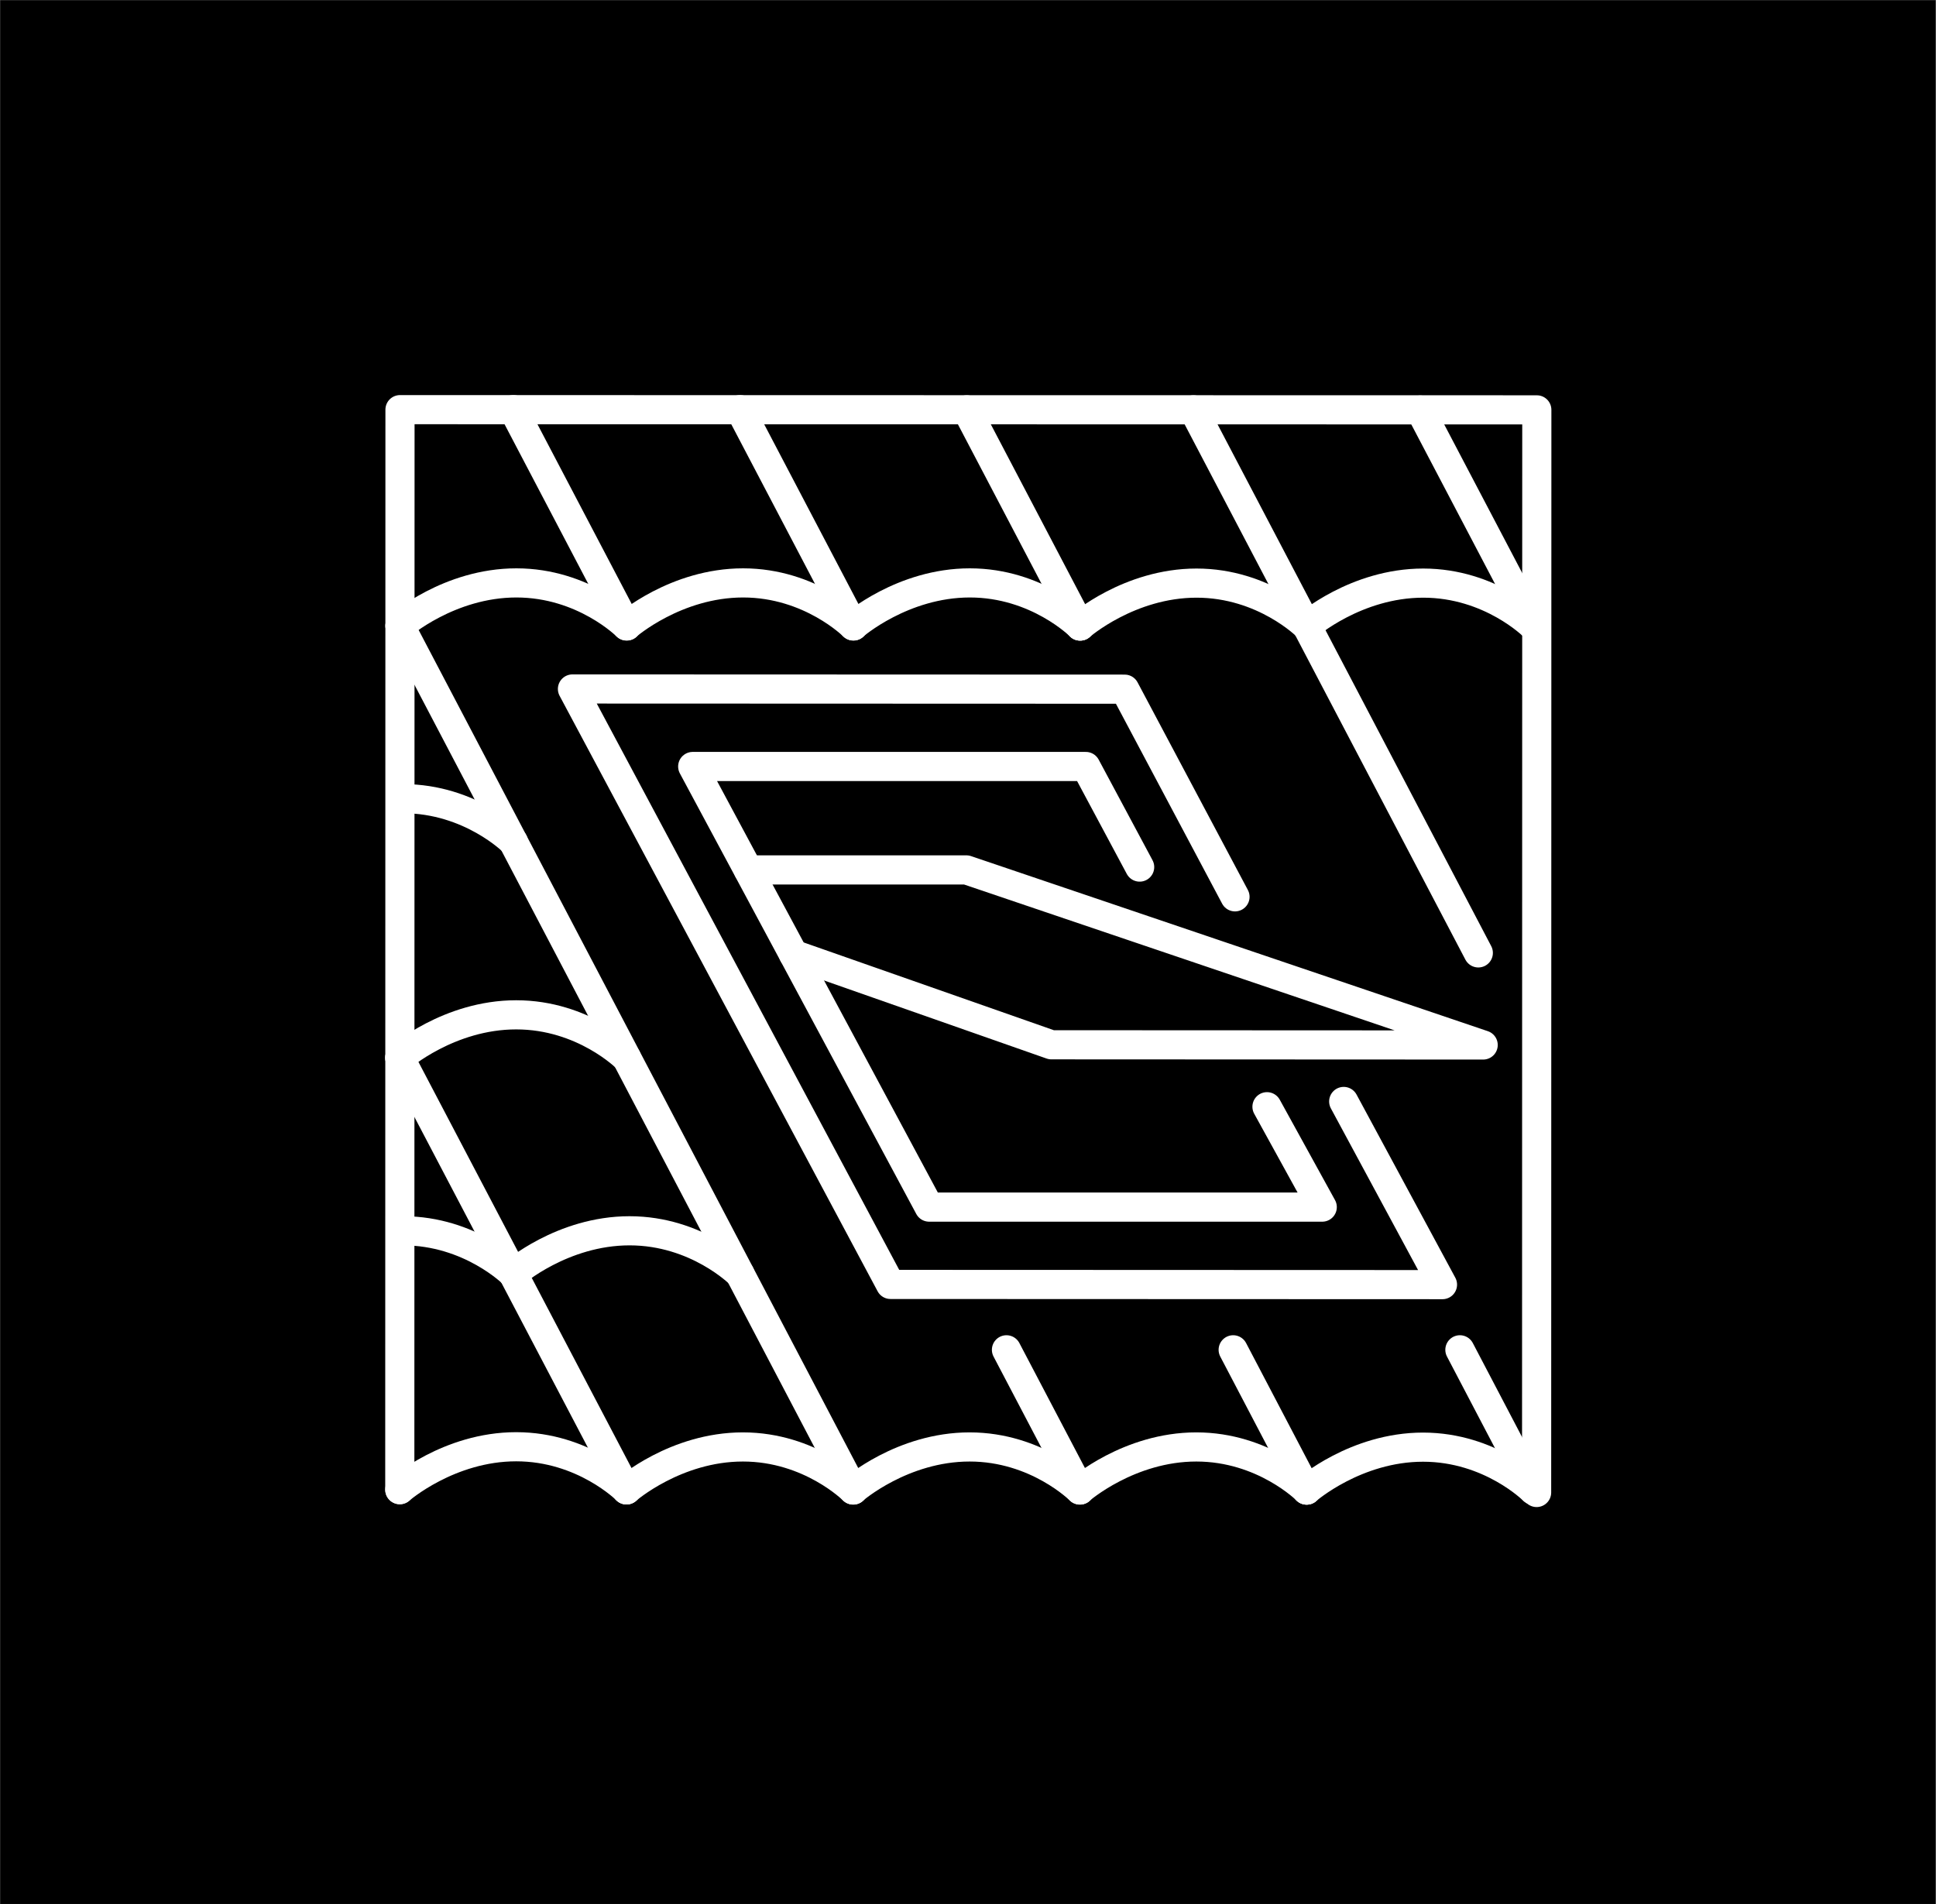 <?xml version="1.0" encoding="UTF-8"?><svg id="uuid-3bab7afd-b1e5-44ec-ba30-da53e55b5a9b" xmlns="http://www.w3.org/2000/svg" viewBox="0 0 95.64 94.09"><rect x="0" y="0" width="95.64" height="94.09" fill="#808080" stroke="none"/><g id="uuid-b790d7a3-f380-4743-b5da-912a4043ee3e"><rect x=".01" y=".01" width="95.61" height="94.06"/><polyline points="19.75 73.6 19.76 20.24 75.92 20.25 75.91 73.74" style="fill:none; stroke:#fff; stroke-linecap:round; stroke-linejoin:round; stroke-width:1.44px;"/><line x1="70.16" y1="20.26" x2="75.76" y2="30.93" style="fill:none; stroke:#fff; stroke-linecap:round; stroke-linejoin:round; stroke-width:1.44px;"/><path d="M42.16,30.92s2.42-2.12,5.75-2.12c3.33,0,5.45,2.13,5.45,2.13" style="fill:none; stroke:#fff; stroke-linecap:round; stroke-linejoin:round; stroke-width:1.44px;"/><path d="M30.96,30.92s2.42-2.12,5.75-2.12c3.33,0,5.45,2.13,5.45,2.13" style="fill:none; stroke:#fff; stroke-linecap:round; stroke-linejoin:round; stroke-width:1.44px;"/><line x1="19.76" y1="30.92" x2="42.15" y2="73.61" style="fill:none; stroke:#fff; stroke-linecap:round; stroke-linejoin:round; stroke-width:1.44px;"/><path d="M19.76,30.92s2.42-2.12,5.75-2.12c3.33,0,5.45,2.13,5.45,2.13" style="fill:none; stroke:#fff; stroke-linecap:round; stroke-linejoin:round; stroke-width:1.44px;"/><path d="M53.36,30.93s2.42-2.12,5.75-2.12c3.33,0,5.45,2.13,5.45,2.13" style="fill:none; stroke:#fff; stroke-linecap:round; stroke-linejoin:round; stroke-width:1.44px;"/><path d="M64.56,30.93s2.42-2.12,5.75-2.12c3.33,0,5.45,2.13,5.45,2.13" style="fill:none; stroke:#fff; stroke-linecap:round; stroke-linejoin:round; stroke-width:1.44px;"/><path d="M64.55,73.62s2.42-2.12,5.75-2.12c3.33,0,5.45,2.13,5.45,2.13" style="fill:none; stroke:#fff; stroke-linecap:round; stroke-linejoin:round; stroke-width:1.44px;"/><path d="M53.35,73.61s2.42-2.12,5.75-2.12c3.33,0,5.45,2.13,5.45,2.13" style="fill:none; stroke:#fff; stroke-linecap:round; stroke-linejoin:round; stroke-width:1.44px;"/><path d="M42.15,73.61s2.42-2.12,5.75-2.12c3.33,0,5.45,2.13,5.45,2.13" style="fill:none; stroke:#fff; stroke-linecap:round; stroke-linejoin:round; stroke-width:1.44px;"/><line x1="19.75" y1="52.26" x2="30.95" y2="73.61" style="fill:none; stroke:#fff; stroke-linecap:round; stroke-linejoin:round; stroke-width:1.44px;"/><path d="M25.35,62.93s2.42-2.12,5.75-2.12c3.33,0,5.45,2.13,5.45,2.13" style="fill:none; stroke:#fff; stroke-linecap:round; stroke-linejoin:round; stroke-width:1.44px;"/><path d="M19.75,52.26s2.42-2.12,5.75-2.12c3.33,0,5.45,2.13,5.45,2.13" style="fill:none; stroke:#fff; stroke-linecap:round; stroke-linejoin:round; stroke-width:1.44px;"/><path d="M19.91,39.46c3.33,0,5.45,2.13,5.45,2.13" style="fill:none; stroke:#fff; stroke-linecap:round; stroke-linejoin:round; stroke-width:1.44px;"/><path d="M30.95,73.61s2.42-2.12,5.75-2.12c3.33,0,5.45,2.13,5.45,2.13" style="fill:none; stroke:#fff; stroke-linecap:round; stroke-linejoin:round; stroke-width:1.44px;"/><path d="M19.91,60.81c3.33,0,5.45,2.13,5.45,2.13" style="fill:none; stroke:#fff; stroke-linecap:round; stroke-linejoin:round; stroke-width:1.44px;"/><path d="M19.75,73.6s2.42-2.12,5.75-2.12c3.33,0,5.45,2.13,5.45,2.13" style="fill:none; stroke:#fff; stroke-linecap:round; stroke-linejoin:round; stroke-width:1.44px;"/><line x1="58.96" y1="20.25" x2="73.03" y2="47.08" style="fill:none; stroke:#fff; stroke-linecap:round; stroke-linejoin:round; stroke-width:1.44px;"/><line x1="72.12" y1="66.69" x2="75.75" y2="73.62" style="fill:none; stroke:#fff; stroke-linecap:round; stroke-linejoin:round; stroke-width:1.44px;"/><line x1="47.76" y1="20.25" x2="53.36" y2="30.93" style="fill:none; stroke:#fff; stroke-linecap:round; stroke-linejoin:round; stroke-width:1.44px;"/><line x1="60.92" y1="66.69" x2="64.55" y2="73.62" style="fill:none; stroke:#fff; stroke-linecap:round; stroke-linejoin:round; stroke-width:1.44px;"/><line x1="36.56" y1="20.24" x2="42.16" y2="30.92" style="fill:none; stroke:#fff; stroke-linecap:round; stroke-linejoin:round; stroke-width:1.44px;"/><line x1="49.72" y1="66.69" x2="53.35" y2="73.61" style="fill:none; stroke:#fff; stroke-linecap:round; stroke-linejoin:round; stroke-width:1.44px;"/><line x1="25.36" y1="20.24" x2="30.96" y2="30.92" style="fill:none; stroke:#fff; stroke-linecap:round; stroke-linejoin:round; stroke-width:1.44px;"/><polyline points="56.3 42.84 53.64 37.87 34.22 37.87 45.9 59.64 65.32 59.64 62.59 54.68" style="fill:none; stroke:#fff; stroke-linecap:round; stroke-linejoin:round; stroke-width:1.44px;"/><polyline points="66.38 54.42 71.26 63.47 43.99 63.46 28.28 34.04 55.56 34.05 61.01 44.31" style="fill:none; stroke:#fff; stroke-linecap:round; stroke-linejoin:round; stroke-width:1.44px;"/><polyline points="39.2 47.15 51.94 51.62 73.27 51.63 47.74 42.98 36.97 42.98" style="fill:none; stroke:#fff; stroke-linecap:round; stroke-linejoin:round; stroke-width:1.44px;"/></g></svg>